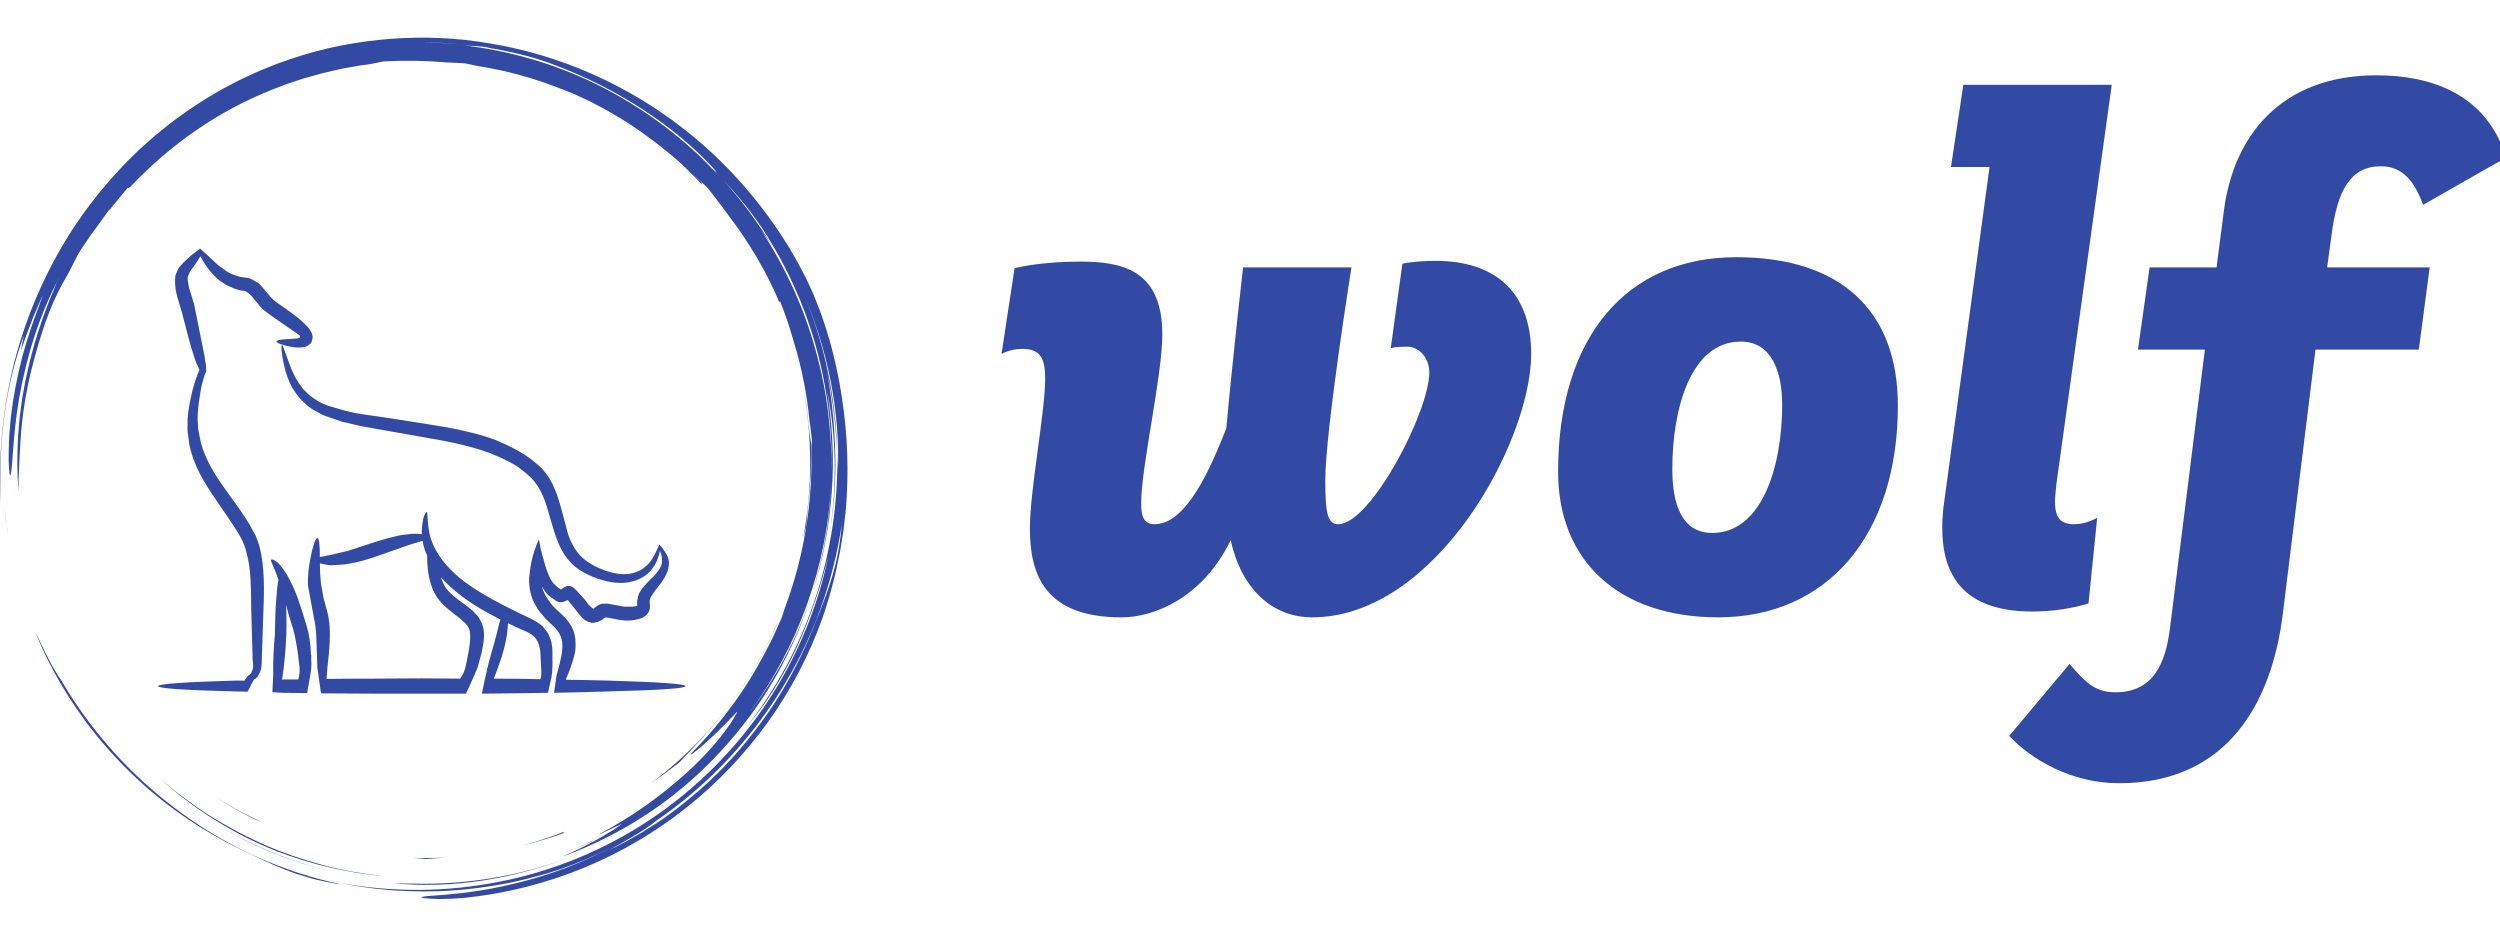 <svg viewBox="0 0 332 124">
  <g fill="#334aa4" transform="matrix(0.605,0,0,0.605,0,5)">
    <g xmlns="http://www.w3.org/2000/svg">
      <path d="M17.914,148.907c-0.664-0.914-1.313-1.837-1.944-2.774C16.596,147.066,17.249,147.989,17.914,148.907z"></path>
      <path d="M22.657,154.94c1.844,2.153,3.788,4.249,5.861,6.251c6.914,6.805,15.159,12.525,24.004,16.851    c3.259,1.526,6.265,3.107,9.787,4.468c0.88,0.338,1.779,0.7,2.724,1.026c0.953,0.302,1.941,0.604,2.974,0.903    c1.027,0.321,2.122,0.549,3.267,0.786c1.146,0.23,2.336,0.493,3.614,0.624c-6.3-1.328-12.498-3.333-18.434-5.99    c-5.93-2.671-11.597-5.979-16.873-9.842c-10.548-7.727-19.57-17.648-26.16-28.989c-0.272-0.339-0.685-0.985-1.18-1.808    c-0.244-0.413-0.512-0.868-0.796-1.348c-0.256-0.496-0.527-1.018-0.803-1.551c-0.534-1.076-1.149-2.168-1.62-3.226    c-0.486-1.05-0.943-2.011-1.326-2.748c2.048,5.101,4.412,9.563,7.059,13.806c1.215,1.936,2.495,3.828,3.869,5.697    c-0.192-0.259-0.392-0.511-0.583-0.771c1.446,1.986,2.974,3.94,4.6,5.841C22.646,154.925,22.651,154.933,22.657,154.94z"></path>
      <path d="M18.039,149.078c-0.042-0.057-0.084-0.114-0.125-0.17C17.956,148.964,17.998,149.021,18.039,149.078z"></path>
      <path d="M1.335,106.042c-0.159-1.277-0.32-2.567-0.483-3.875c0.256,2.365,0.553,5.008,1.096,7.654    c-0.109-0.624-0.217-1.251-0.327-1.879C1.503,107.315,1.403,106.682,1.335,106.042z"></path>
      <path d="M85.812,185.575c6.652,0.673,13.628,0.472,20.461-0.609c6.837-1.077,13.524-2.987,19.741-5.449    c-11.45,4.503-23.602,6.506-35.49,6.171C88.933,185.663,87.365,185.688,85.812,185.575z"></path>
      <path d="M46.426,171.967c-0.086-0.055-0.173-0.11-0.259-0.165C46.254,171.857,46.339,171.913,46.426,171.967z"></path>
      <path d="M46.167,171.802c-0.853-0.542-1.688-1.1-2.514-1.667C44.475,170.705,45.317,171.257,46.167,171.802z"></path>
      <path d="M43.653,170.135c-0.899-0.623-1.797-1.248-2.66-1.897C41.861,168.886,42.752,169.516,43.653,170.135z"></path>
      <path d="M56.077,177.284c5.439,2.533,11.23,4.506,17.123,5.816c-9.688-2.21-18.805-6.109-26.774-11.133    C49.486,173.914,52.703,175.716,56.077,177.284z"></path>
      <path d="M177.002,107.094c0.098-1.58,0.296-3.238,0.346-4.027c0.594-5.071,0.77-9.401,0.745-13.745    c-0.11-0.783-0.425-2.25-0.55-3.918c-0.153-1.672-0.378-3.309-0.568-4.924c-0.289-1.601-0.538-3.186-0.854-4.74    c2.275,11.617,2.237,23.279,0.144,34.282C176.51,108.986,176.756,108.003,177.002,107.094z"></path>
      <path d="M0.887,83.482c0.848-6.9,2.653-13.626,4.37-18.107l-0.695,3.28c0.429-0.961,1.122-3.194,2.067-5.557    c0.225-0.594,0.454-1.2,0.682-1.802c0.255-0.591,0.508-1.179,0.753-1.747c0.5-1.131,0.92-2.203,1.363-3.025    c-0.303,0.771-0.595,1.602-0.947,2.436c-0.345,0.837-0.732,1.687-1.101,2.542c0.755-1.702,0.755-1.702,1.514-3.409    C7.581,61.359,6.148,65.463,4.954,69.8c-1.133,4.352-2.029,8.926-2.511,13.032c-0.14,1.024-0.189,2.024-0.28,2.978    c-0.067,0.954-0.183,1.864-0.192,2.724c-0.042,1.719-0.1,3.224-0.071,4.428c0.105,2.409,0.25,3.61,0.459,2.939    c0.411-1.333,0.403-8.188,1.837-16.767c0.767-4.276,1.868-8.966,3.362-13.561c1.483-4.599,3.427-9.058,5.44-12.992    c-0.197,0.429-0.394,0.859-0.592,1.292c-0.181,0.442-0.362,0.885-0.545,1.331c-0.369,0.889-0.741,1.787-1.116,2.691    c-0.339,0.92-0.68,1.846-1.024,2.78c-0.173,0.466-0.347,0.933-0.521,1.402c-0.153,0.476-0.308,0.954-0.461,1.434    c-1.32,3.807-2.307,7.816-3.167,11.857L5.013,78.42c-0.205,1.014-0.292,2.046-0.444,3.067c-0.318,2.041-0.434,4.097-0.611,6.129    c-0.199,4.074-0.239,8.098,0.13,11.946c-0.015-0.914-0.03-1.726-0.017-2.512c0.038-0.785,0.075-1.545,0.115-2.355    c0.048-0.809,0.039-1.667,0.115-2.65c0.07-0.983,0.134-2.091,0.19-3.402c0.391-6.608,1.572-13.15,3.408-19.481    c1.75-6.358,3.814-11.957,6.889-17.03c0.269-0.513,0.536-1.021,0.801-1.526c0.542-1.024,0.993-2.034,1.566-3.064    c0.653-1.13,1.278-1.976,1.784-2.751c0.521-0.767,0.963-1.441,1.469-2.095c0.969-1.336,1.977-2.729,3.682-5.082    c0.075-0.009-0.022,0.185-0.2,0.473c0.506-0.725,1.194-1.622,1.959-2.49c0.755-0.875,1.488-1.803,2.109-2.569    c0.146-0.007,0.288-0.011,0.623-0.251c8.65-9.197,19.295-16.692,31.291-21.417c0.892-0.347,1.781-0.694,2.667-1.039    c0.902-0.3,1.802-0.6,2.7-0.899l1.343-0.448l1.36-0.38c0.906-0.252,1.809-0.502,2.71-0.753c1.55-0.373,3.12-0.751,4.721-1.091    c0.806-0.141,1.619-0.283,2.437-0.426c0.819-0.141,1.642-0.3,2.484-0.378c1.674-0.201,3.134-0.625,3.921-0.729    c4.369-0.249,8.73-0.199,13.849,0.216c0.397,0.007,1.015,0.043,1.732,0.082c0.717,0.041,1.537,0.061,2.332,0.134    c0.932,0.21,1.927,0.418,2.971,0.621c6.369,0.988,12.527,2.754,18.386,5.103l-0.007-0.028c0.73,0.291,1.479,0.589,2.244,0.894    c0.748,0.346,1.513,0.699,2.29,1.058c1.571,0.684,3.11,1.559,4.7,2.383c0.798,0.407,1.554,0.904,2.338,1.354    c0.77,0.474,1.576,0.894,2.32,1.412c1.508,1.002,3.037,1.961,4.446,3.032c2.402,1.723,4.619,3.507,6.6,5.198    c0.046,0.042,0.094,0.081,0.14,0.122c0.018,0.016,0.028,0.025,0.042,0.038l1.457,1.322l1.394,1.391l1.395,1.392    c0.462,0.467,0.89,0.967,1.337,1.449c-0.216-0.35-0.208-0.491-0.2-0.63c-0.689-0.66-1.504-1.441-2.309-2.21    c1.343,1.222,2.515,2.327,3.477,3.229c0.371,0.474,0.776,0.94,1.16,1.449c0.385,0.508,0.78,1.031,1.186,1.566    c0.41,0.53,0.831,1.074,1.261,1.629c0.409,0.572,0.828,1.156,1.255,1.752c2.226,2.838,4.191,5.874,6.057,8.97    c0.864,1.588,1.817,3.131,2.586,4.774l1.213,2.436l1.092,2.497c0.314,0.533,0.192,0.022,0.231-0.068    c1.225,2.962,2.21,6.042,3.102,9.146c1.692,5.556,2.839,11.323,3.408,17.211c0.225,1.378,0.321,2.772,0.52,4.153    c-0.033,0.787-0.075,1.773-0.123,2.924c-0.001,1.103,0.057,2.206,0.01,3.311c-0.042,1.104-0.085,2.212-0.128,3.326    c-0.016,0.75-0.124,1.569-0.187,2.459c-0.084,0.888-0.128,1.846-0.256,2.856c-0.13,1.008-0.268,2.076-0.412,3.192    c-0.132,1.119-0.387,2.269-0.583,3.471c-0.883,4.79-2.297,10.17-4.312,15.482c-0.242,0.826-0.427,1.486-0.592,1.855    c-0.627,1.501-1.296,2.954-1.942,4.385c-0.723,1.394-1.386,2.788-2.127,4.108c-2.441,4.646-5.246,8.876-7.949,12.379    c-0.336,0.439-0.649,0.885-0.987,1.297c-0.34,0.41-0.673,0.812-0.998,1.206c-0.66,0.779-1.25,1.558-1.876,2.234    c-1.251,1.352-2.301,2.606-3.286,3.549c-1.128,1.178-1.027,1.233-0.246,0.665c0.388-0.287,0.957-0.719,1.608-1.262    c0.631-0.569,1.362-1.228,2.122-1.914c0.776-0.677,1.519-1.441,2.235-2.161c0.708-0.725,1.416-1.386,1.962-1.984    c1.101-1.191,1.824-1.926,1.67-1.599c-1.777,3.345-5.013,7.471-9.743,12.035c-2.413,2.227-5.128,4.647-8.339,6.98    c-1.566,1.221-3.307,2.338-5.082,3.558c-1.834,1.123-3.708,2.353-5.757,3.445c-4.484,2.442,3.365-1.475,3.577-1.512    c-0.605,0.472-1.406,1.062-2.377,1.64c-1.478,0.786-2.943,1.597-4.474,2.273c-0.895,0.411-1.774,0.855-2.679,1.239l-2.729,1.122    c0.483-0.19,0.958-0.376,1.444-0.568c2.952-1.173,5.711-2.555,8.202-3.922c-0.936,0.566-1.96,1.221-3.082,1.812    c-1.203,0.622-2.448,1.302-3.697,1.909c-1.26,0.586-2.494,1.16-3.625,1.686c12.968-4.711,24.885-12.507,34.319-22.67    c4.723-5.066,8.935-10.631,12.369-16.651c3.455-6.005,6.239-12.391,8.288-18.999c-3.154,9.93-8.071,19.052-13.981,26.765    c10.744-14.507,17.15-32.293,17.999-50.636c-0.001,1.011-0.101,2.018-0.168,3.025c-0.083,1.007-0.123,2.018-0.241,3.022    c-0.257,2.005-0.441,4.021-0.827,6.009c-0.624,4-1.636,7.931-2.782,11.815c2.262-7.021,3.613-14.424,4.145-21.869    c0.554-7.451,0.092-14.947-1.057-22.211c1.974,9.622,2.301,20.524,0.619,31.298c1.182-6.949,1.482-14.112,1.028-21.214    c-0.102-2.713-0.422-5.407-0.685-7.901c-0.377-2.476-0.662-4.762-1.027-6.611c1.445,6.826,2.015,12.648,2.293,18.136    c-0.267-11.977-2.748-24.112-7.62-35.511c2.659,6.191,4.842,12.851,6.175,19.698c1.34,6.84,1.897,13.838,1.58,20.57    c-0.015-0.788,0.018-1.575-0.028-2.366c-0.036-0.791-0.071-1.586-0.107-2.391c0.287,10.85-1.384,21.604-4.696,31.717    c-1.662,5.056-3.715,9.969-6.2,14.644c-2.484,4.674-5.349,9.131-8.56,13.316c3.673-4.29,7.551-10.354,10.646-17.015    c3.081-6.675,5.368-13.894,6.941-20.199c-2.314,11.322-6.907,22.494-13.571,32.471c-6.646,9.985-15.351,18.764-25.423,25.502    c-10.06,6.759-21.474,11.437-33.187,13.748c-5.856,1.161-11.779,1.764-17.657,1.809c-5.877,0.032-11.702-0.488-17.361-1.515    l3.005,0.571c1.002,0.19,2.018,0.295,3.026,0.445c2.016,0.324,4.055,0.446,6.087,0.633c4.073,0.229,8.168,0.306,12.25-0.005    c4.089-0.217,8.152-0.827,12.196-1.572c2.006-0.456,4.036-0.829,6.017-1.414c0.994-0.278,2-0.521,2.987-0.83l2.955-0.958    c-1.492,0.462-3.062,1.074-4.739,1.523c-0.692,0.203-1.396,0.41-2.101,0.618c4.45-1.195,8.735-2.677,12.91-4.496    c1.903-0.831,3.786-1.73,5.651-2.705c-3.472,1.838-7.05,3.472-10.714,4.872c-7.006,2.619-14.295,4.418-21.66,5.382    c-1.11,0.176-2.122,0.231-3.029,0.326c-0.908,0.09-1.714,0.169-2.428,0.24c-1.429,0.113-2.484,0.164-3.222,0.245    c-1.477,0.147-1.687,0.284-1.099,0.397c0.587,0.113,1.971,0.203,3.673,0.251c1.697-0.01,3.71-0.101,5.541-0.268    c18.397-1.887,35.288-9.107,48.824-19.916c13.545-10.811,23.919-25.172,29.701-41.467c0.363-0.946,0.642-1.922,0.944-2.89    c0.293-0.971,0.617-1.932,0.882-2.912c0.491-1.97,1.072-3.917,1.448-5.917l0.619-2.985l0.487-3.012l0.241-1.507l0.172-1.517    l0.342-3.034c0.698-8.114,0.422-16.315-0.812-24.363c-0.66-4.554-1.82-9.961-3.315-14.777c-0.395-1.197-0.781-2.365-1.15-3.484    c-0.4-1.107-0.825-2.151-1.203-3.133c-0.193-0.49-0.379-0.962-0.557-1.415c-0.2-0.444-0.39-0.869-0.571-1.271    c-0.37-0.801-0.7-1.516-0.981-2.124c-3.134-6.359-7.072-12.424-11.682-18.065c-4.605-5.643-9.896-10.868-15.861-15.418    c-0.747-0.566-1.494-1.134-2.244-1.703c-0.774-0.535-1.55-1.071-2.327-1.608l-1.166-0.806l-1.203-0.756    c-0.804-0.502-1.609-1.004-2.417-1.508c-3.295-1.904-6.67-3.739-10.228-5.261c-3.521-1.598-7.206-2.895-10.957-4.055    c-1.895-0.52-3.781-1.1-5.724-1.499c-0.968-0.209-1.928-0.463-2.907-0.638c-0.979-0.174-1.96-0.347-2.944-0.521    C100.363,0.01,93.04-0.285,85.724,0.265c-7.312,0.565-14.655,1.953-21.696,4.349l-2.635,0.913c-0.881,0.297-1.73,0.682-2.597,1.019    c-0.858,0.359-1.735,0.673-2.577,1.069l-2.532,1.173c-0.852,0.376-1.675,0.808-2.496,1.245l-2.469,1.297l-2.402,1.412    c-0.8,0.472-1.606,0.933-2.372,1.458l-2.324,1.528c-0.782,0.497-1.506,1.078-2.261,1.612c-0.741,0.554-1.51,1.07-2.226,1.654    l-2.157,1.737c-0.729,0.565-1.417,1.178-2.103,1.792l-2.063,1.83l-1.971,1.919c-0.656,0.639-1.319,1.271-1.93,1.951    c-5.031,5.298-9.451,11.078-13.066,17.194c-3.615,6.116-6.503,12.509-8.667,18.962c-4.375,12.92-5.63,26.023-5.046,37.858    C0.008,97.365-0.013,90.378,0.887,83.482z M142.019,173.928c3.038-1.966,5.968-4.097,8.765-6.389    C147.944,169.878,145.026,172.038,142.019,173.928z M182.236,119.646c-0.299,0.901-0.552,1.791-0.882,2.641    c-0.323,0.852-0.641,1.69-0.957,2.523l-0.466,1.248l-0.513,1.231c-0.339,0.823-0.672,1.653-0.997,2.501    c-1.848,4.606-4.058,9.082-6.587,13.35c-2.521,4.275-5.443,8.281-8.565,12.04c-1.542,1.899-3.222,3.66-4.874,5.421    c-0.863,0.844-1.724,1.686-2.581,2.523c-0.847,0.848-1.774,1.604-2.652,2.404c-0.736,0.64-1.478,1.266-2.225,1.882    c2.772-2.281,5.413-4.718,7.896-7.312c-3.789,3.921-7.616,7.205-11.689,10.188c-1.036,0.722-2.037,1.496-3.113,2.176    c-1.073,0.684-2.153,1.372-3.247,2.069c-1.127,0.641-2.269,1.289-3.43,1.949c-1.167,0.648-2.399,1.224-3.634,1.855    c0.718-0.431,1.658-0.952,2.685-1.508c1.021-0.567,2.092-1.237,3.138-1.85c1.054-0.601,2.012-1.261,2.808-1.813    c0.796-0.552,1.42-1.01,1.745-1.306c-0.464,0.315-0.936,0.617-1.406,0.924c0.503-0.333,1.006-0.669,1.507-1.015    c-0.021,0.023-0.065,0.059-0.101,0.091c10.932-7.466,20.245-17.277,27.223-28.462c7.009-11.175,11.57-23.781,13.46-36.601    C184.369,111.937,183.427,116.043,182.236,119.646z M175.582,54.294c-0.294-0.688-0.59-1.374-0.923-2.034    C174.997,52.928,175.29,53.611,175.582,54.294z M167.134,41.596c3.025,4.566,5.623,9.379,7.773,14.352    c0.25,0.549,0.486,1.106,0.719,1.664c4.963,12.154,7.221,25.192,6.89,38.036c0.084-4.25-0.198-8.498-0.669-12.71    c-0.533-4.854-1.518-9.65-2.824-14.341c-2.562-9.407-6.723-18.323-12.005-26.451c0.485,0.67,0.996,1.396,1.525,2.166    c0.536,0.766,1.083,1.581,1.59,2.463l-0.638-1.109l-0.689-1.079l-1.378-2.156c-0.938-1.424-1.955-2.796-2.934-4.192    c-1.062-1.334-2.069-2.712-3.174-4.011c-0.836-0.953-1.637-1.938-2.485-2.879C161.827,34.504,164.636,37.889,167.134,41.596z     M96.886,1.152c1.467,0.078,2.937,0.221,4.407,0.331c1.204,0.101,2.402,0.279,3.588,0.413c0.356,0.015,0.732,0.039,1.204,0.092    c0.471,0.065,1.034,0.186,1.769,0.354c5.469,0.912,10.459,2.283,14.001,3.699c6.798,2.573,13.123,5.774,18.86,9.471    c5.739,3.69,10.889,7.887,15.246,12.471c2.008,2.179,1.422,1.704,0.315,0.646c0.551,0.585,1.104,1.172,1.662,1.764    c-0.736-0.734-1.459-1.478-2.206-2.196l-2.301-2.09c0.56,0.49,1.918,1.663,2.845,2.522c-7.389-7.539-16.026-13.799-25.375-18.404    c-9.356-4.603-19.431-7.446-29.502-8.581c1.618,0.18,2.412,0.22,3.168,0.24c-1.085-0.127-2.173-0.301-3.274-0.401    c-1.479-0.097-2.955-0.229-4.423-0.301c-1.469-0.035-2.927-0.069-4.36-0.103C93.954,1.078,95.417,1.118,96.886,1.152z"></path>
      <path d="M115.942,184.69c0.143-0.042,0.283-0.083,0.426-0.125c-0.446,0.12-0.885,0.252-1.334,0.366    C115.338,184.855,115.643,184.781,115.942,184.69z"></path>
      <path d="M160.424,146.151c4.235-5.587,7.977-12.263,10.366-18.014l-0.029,0.006c-6.061,14.322-15.892,26.66-28.16,35.744    c2.378-1.65,4.53-3.248,6.418-4.703C151.717,156.364,156.232,151.778,160.424,146.151z"></path>
      <path d="M35.35,162.846c7.172,6.412,15.821,11.992,25.448,15.751c3.754,1.413,7.585,2.651,11.503,3.523    c1.944,0.502,3.929,0.812,5.899,1.181c0.987,0.175,1.987,0.272,2.979,0.412c0.994,0.129,1.986,0.275,2.987,0.333    c-4.519-0.501-9.005-1.251-13.372-2.44c-4.364-1.185-8.642-2.65-12.769-4.449c-4.113-1.831-8.087-3.942-11.894-6.314    C42.345,168.435,38.755,165.746,35.35,162.846z"></path>
      <path d="M123.877,174.277l-2.219,0.871l-2.266,0.756c-1.5,0.54-3.047,0.944-4.59,1.373c1.551-0.39,3.111-0.754,4.624-1.254    c0.763-0.233,1.524-0.466,2.283-0.698c0.746-0.272,1.489-0.544,2.23-0.815C123.853,174.466,123.345,174.565,123.877,174.277z"></path>
      <path d="M97.683,179.965c-1.16,0.099-2.326,0.09-3.494,0.102c-1.168,0.014-2.338,0.039-3.509-0.038    c0.565,0.053,1.093,0.103,1.576,0.148c0.482,0.031,0.916,0.068,1.295,0.113C94.932,180.172,96.303,180.139,97.683,179.965z"></path>
      <path d="M51.441,169.209c1.341,0.787,2.765,1.48,4.178,2.244c0.354,0.194,0.996,0.415,1.801,0.709    c-1.721-0.739-3.37-1.655-5.046-2.505c-0.83-0.441-1.629-0.935-2.443-1.395c-0.812-0.464-1.621-0.927-2.389-1.445    c0.31,0.208,0.623,0.417,0.937,0.626c0.324,0.194,0.65,0.388,0.977,0.584C50.111,168.417,50.774,168.812,51.441,169.209z"></path>
    </g>
  </g>
  <g fill="#334aa4" transform="matrix(0.797,0,0,0.797,16.172,22.711)">
    <g>
      <path xmlns="http://www.w3.org/2000/svg" fill-rule="evenodd" clip-rule="evenodd" d="M61.435,47.037c-2.222-0.833-4.907-1.544-8.056-2.131  c-3.548-0.615-6.157-1.079-7.823-1.388c-1.019-0.186-2.237-0.402-3.658-0.648c-1.512-0.247-2.67-0.479-3.472-0.694  c-0.865-0.217-1.405-0.34-1.621-0.37l-3.102-1.065c-0.741-0.37-1.205-0.616-1.389-0.74c-0.278-0.124-0.694-0.386-1.25-0.787  c-0.556-0.494-0.911-0.818-1.065-0.973s-0.448-0.509-0.879-1.064c-0.371-0.557-0.602-0.896-0.695-1.018  c-0.617-1.143-1.08-2.408-1.388-3.797c-0.186-0.771-0.325-1.605-0.416-2.501c-0.032-0.556-0.016-0.849,0.045-0.88  c0.093,0,0.232,0.279,0.417,0.834c0.124,0.339,0.401,1.096,0.833,2.269c0.463,1.327,1.019,2.453,1.666,3.38l0.65,0.879l0.833,0.834  c0.185,0.186,0.509,0.432,0.972,0.74c0.556,0.371,0.911,0.587,1.065,0.648c0.277,0.154,0.71,0.34,1.296,0.555l2.871,0.835  c0.154,0.03,0.679,0.153,1.574,0.369c1.296,0.217,2.438,0.387,3.426,0.51l3.657,0.556c0.248,0.031,1.528,0.231,3.843,0.602  c1.605,0.247,2.948,0.464,4.028,0.648c3.303,0.586,6.127,1.312,8.472,2.176c0.401,0.154,0.741,0.309,1.019,0.464  c0.247,0.092,0.602,0.246,1.064,0.462c0.988,0.495,1.651,0.85,1.991,1.065c1.143,0.617,2.33,1.512,3.565,2.685  c0.957,0.988,1.745,2.254,2.361,3.798c0.339,0.832,0.74,2.129,1.204,3.888c0.462,1.79,0.772,2.948,0.926,3.473  c0.432,1.172,0.926,2.113,1.481,2.823c0.524,0.711,1.234,1.344,2.129,1.899c0.803,0.493,1.651,0.895,2.546,1.203  c1.759,0.617,3.301,0.756,4.63,0.417c0.679-0.186,1.249-0.447,1.712-0.788c0.463-0.339,0.849-0.709,1.157-1.11  c0.432-0.587,0.819-1.281,1.157-2.083c0.062-0.124,0.186-0.37,0.372-0.74c0.184,0.153,0.339,0.322,0.463,0.508  c0.339,0.463,0.632,0.926,0.878,1.39c0.278,0.617,0.325,1.296,0.139,2.036c-0.124,0.681-0.51,1.466-1.157,2.361  c-0.771,0.958-1.312,1.698-1.621,2.223l-0.231,0.37v0.093c-0.062,0.125-0.092,0.263-0.092,0.417c0,0.124,0.016,0.417,0.045,0.88  c0,0.246-0.045,0.509-0.138,0.786l-0.186,0.324l-0.277,0.324c-0.309,0.31-0.725,0.525-1.25,0.649  c-0.339,0.092-0.694,0.169-1.065,0.23c-0.278,0.03-0.616,0.047-1.018,0.047l-1.065-0.093c-0.278-0.063-0.91-0.185-1.898-0.371  l-0.416-0.046h-0.139l-0.325,0.232c-0.216,0.185-0.463,0.323-0.741,0.416c-0.123,0.062-0.277,0.108-0.462,0.138  c-0.215,0.063-0.386,0.094-0.509,0.094h-0.278l-0.231-0.094c-0.185-0.029-0.355-0.092-0.51-0.184  c-0.216-0.093-0.447-0.248-0.694-0.463c-0.062-0.063-0.139-0.14-0.232-0.232l-2.223-2.778h-0.139l-0.555,0.231  c-0.155,0.062-0.325,0.094-0.51,0.094c-0.339,0-0.648-0.108-0.925-0.325l-1.159-0.832c-0.37-0.402-0.633-0.741-0.786-1.019  c-0.094-0.154-0.17-0.293-0.232-0.417c0.03,0.246,0.092,0.479,0.185,0.694c0.062,0.092,0.14,0.262,0.231,0.509l0.278,0.51  c0.401,0.586,0.633,0.926,0.694,1.019c0.155,0.217,0.448,0.54,0.88,0.972l1.065,0.974c0.957,0.894,1.604,1.851,1.944,2.869  c0.185,0.618,0.278,1.189,0.278,1.714c0.03,0.524,0.016,1.033-0.047,1.526c-0.154,0.771-0.401,1.637-0.74,2.595  c-0.186,0.523-0.448,1.187-0.788,1.99c0,0.061,0,0.107,0,0.138c2.469,0.031,4.815,0.077,7.038,0.139  c8.58,0.247,12.871,0.557,12.871,0.927c0,0.371-4.291,0.663-12.871,0.88c-2.809,0.092-5.817,0.169-9.028,0.231  c0.247-1.698,0.371-2.624,0.371-2.778c0.092-0.277,0.278-0.972,0.556-2.084c0.247-0.986,0.385-1.743,0.417-2.269  c0.092-0.895,0.015-1.635-0.232-2.222c-0.246-0.68-0.709-1.312-1.388-1.897l-1.157-1.111c-0.618-0.71-0.957-1.111-1.019-1.204  c-0.185-0.247-0.463-0.694-0.833-1.343l-0.324-0.694c-0.03-0.093-0.108-0.34-0.231-0.741c-0.248-0.863-0.355-1.79-0.325-2.777  c0.061-0.833,0.2-1.79,0.417-2.871c0.247-1.08,0.632-2.253,1.157-3.518c0.124,0.153,0.216,0.51,0.278,1.064  c0.031,0.092,0.046,0.186,0.046,0.277c0.092,0.34,0.201,0.771,0.324,1.297c0.37,1.389,0.679,2.393,0.926,3.009  c0.217,0.557,0.495,1.065,0.833,1.529c0.124,0.122,0.325,0.323,0.603,0.601l0.37,0.278c0,0.031,0.046,0.063,0.139,0.093l0.277,0.185  v-0.046c0.803-0.741,1.543-0.787,2.223-0.139c0.061,0.03,0.602,0.617,1.621,1.759c0.586,0.71,0.74,0.91,0.462,0.602  c0.062,0.093,0.107,0.17,0.139,0.231c0.216,0.216,0.432,0.417,0.648,0.603l0.185,0.139h0.046c0.063,0,0.139-0.046,0.232-0.139  l0.462-0.37c0.34-0.186,0.649-0.294,0.927-0.324h0.787l2.777,0.509h1.112c0.37,0,0.709-0.046,1.019-0.139v-0.833  c0.061-0.464,0.154-0.85,0.277-1.158l0.139-0.278l0.371-0.555c0.462-0.617,1.126-1.328,1.99-2.13  c0.555-0.616,0.957-1.173,1.204-1.666c0.154-0.463,0.2-0.926,0.139-1.389c-0.032-0.247-0.139-0.649-0.325-1.205  c-0.154,0.834-0.432,1.621-0.833,2.361c-0.339,0.556-0.74,1.05-1.205,1.481c-0.616,0.525-1.311,0.911-2.083,1.157  c-1.575,0.556-3.411,0.525-5.509-0.092c-1.019-0.278-2.006-0.679-2.962-1.204c-1.082-0.556-2.006-1.312-2.779-2.269  c-0.709-0.864-1.312-1.976-1.806-3.333c-0.246-0.586-0.632-1.79-1.157-3.611c-0.433-1.604-0.817-2.792-1.158-3.564  c-0.556-1.266-1.202-2.269-1.944-3.009c-1.111-1.05-2.129-1.838-3.055-2.362c-0.216-0.123-0.818-0.432-1.807-0.926l-0.971-0.417  C62.068,47.3,61.743,47.16,61.435,47.037z M50.926,57.314c0,0.217,0.03,0.648,0.092,1.297c0.031,0.556,0.124,1.188,0.278,1.898  c0.216,0.895,0.509,1.682,0.879,2.361c0.895,1.759,2.315,3.44,4.26,5.046c1.882,1.48,4.244,2.947,7.083,4.398l2.223,1.11  c0.463,0.247,1.174,0.586,2.13,1.019c1.019,0.494,1.775,0.973,2.269,1.435l0.879,1.112l0.51,1.25  c0.185,0.833,0.262,1.62,0.231,2.361v1.944c-0.031,0.863-0.093,1.512-0.186,1.945c-0.031,0.061-0.216,0.878-0.556,2.453  c-3.457,0.062-7.129,0.107-11.018,0.139c0.617-3.056,1.126-5.231,1.527-6.528c0.556-1.914,0.926-3.287,1.111-4.12  c0.185-0.864,0.339-1.435,0.462-1.713l-0.648-0.324c-2.993-1.513-5.463-3.133-7.407-4.861c-0.71-0.617-1.342-1.235-1.898-1.852  l0.556,1.296l0.416,0.648c0.062,0.093,0.187,0.231,0.371,0.416c0.309,0.371,0.957,0.927,1.945,1.668  c1.172,0.802,2.006,1.48,2.5,2.036c0.278,0.277,0.479,0.525,0.602,0.74l0.231,0.418c0.092,0.154,0.17,0.309,0.232,0.463  c0.215,0.524,0.339,1.156,0.37,1.897c0,0.771-0.138,1.775-0.416,3.009l-0.694,2.547c-0.215,0.556-0.85,1.976-1.899,4.26  c-2.407,0-4.875,0-7.407,0c-2.808,0-5.524,0-8.147,0c-2.995-0.031-5.865-0.047-8.613-0.047c-0.338-2.313-0.539-3.735-0.602-4.259  c0-0.463-0.045-1.821-0.139-4.074c-0.031-1.883-0.201-3.426-0.509-4.63l-0.926-5.046c-0.031-1.42,0.092-2.84,0.37-4.26  c0.217-1.142,0.433-2.036,0.648-2.685c0.216-0.618,0.401-0.927,0.556-0.927c0.278,0,0.417,1.05,0.417,3.147l0.602-0.091  c0.217-0.063,0.602-0.14,1.158-0.232l2.917-0.694c0.184-0.061,1.373-0.448,3.564-1.157c1.45-0.494,2.716-0.864,3.796-1.111  c0.802-0.217,1.358-0.34,1.666-0.37c0.093,0,0.603-0.063,1.528-0.186c0.309-0.03,0.741-0.03,1.297,0  c0.155,0,0.308,0.016,0.463,0.047c-0.03-0.71,0.015-1.374,0.138-1.991c0.062-0.524,0.17-0.941,0.325-1.249  c0.124-0.279,0.232-0.418,0.324-0.418C50.879,56.852,50.926,57.007,50.926,57.314z M50.648,63.564  c-0.247-0.647-0.416-1.295-0.51-1.944c-0.338,0.093-0.863,0.247-1.574,0.464c-0.617,0.186-1.08,0.339-1.389,0.463l-5.139,1.806  c-1.512,0.493-2.793,0.833-3.842,1.019c-0.772,0.153-1.358,0.23-1.759,0.23l-1.574,0.094c-0.186,0-0.602-0.063-1.25-0.186  l-0.602-0.139c0,1.173,0.062,2.33,0.185,3.472l0.417,2.223c0.031,0.246,0.078,0.433,0.14,0.556l0.509,1.898  c0.371,1.45,0.494,3.194,0.371,5.23c-0.031,0.772-0.154,2.115-0.371,4.028l-0.138,1.853c2.438-0.032,5-0.047,7.686-0.047  c2.623-0.031,5.339-0.047,8.147-0.047c2.223,0,4.383,0.016,6.482,0.047v-0.092l0.278-0.418c0.247-0.37,0.462-0.972,0.646-1.806  l0.464-2.407c0.185-1.111,0.263-1.96,0.231-2.546c-0.031-0.433-0.093-0.788-0.186-1.065c-0.123-0.246-0.339-0.555-0.648-0.925  c-0.34-0.34-1.049-0.927-2.13-1.76c-1.018-0.772-1.774-1.481-2.268-2.129c-0.248-0.311-0.387-0.51-0.417-0.603l-0.556-0.973  l-0.324-0.972c-0.154-0.588-0.263-0.988-0.324-1.204c-0.092-0.525-0.154-0.896-0.186-1.111c-0.092-0.803-0.139-1.651-0.139-2.546  C50.786,63.873,50.709,63.719,50.648,63.564z M64.351,75.371c0,0.216-0.015,0.463-0.045,0.74c-0.094,1.357-0.432,2.993-1.019,4.907  c-0.401,1.204-0.833,2.392-1.296,3.565c2.716,0,5.308,0.031,7.778,0.092c0.154-0.494,0.185-1.188,0.092-2.083l-0.092-1.99  c0-0.524-0.092-1.096-0.278-1.714c-0.185-0.555-0.478-1.018-0.879-1.389c-0.371-0.34-0.942-0.663-1.713-0.973  c-0.957-0.4-1.683-0.74-2.176-1.018C64.66,75.51,64.537,75.463,64.351,75.371z M11.758,13.888c0.37-0.277,0.726-0.539,1.065-0.786  c0.092-0.094,0.169-0.154,0.232-0.186c0.309,0.309,0.602,0.57,0.879,0.787c0.278,0.246,0.988,0.91,2.13,1.991l1.621,1.156  c0.093,0.031,0.247,0.108,0.463,0.232c0.215,0.093,0.385,0.169,0.509,0.23c0.494,0.155,0.848,0.264,1.065,0.325l1.295,0.185  l0.511,0.139l1.203,0.694c0.186,0.155,0.402,0.371,0.648,0.649l1.435,1.712c0.124,0.093,0.262,0.231,0.417,0.417l0.231,0.186  l0.092,0.047v0.045l1.388,0.973c0.926,0.648,1.683,1.203,2.269,1.666c0.432,0.341,0.788,0.648,1.065,0.927l0.742,0.741l0.324,0.416  c0.432,0.648,0.555,1.234,0.37,1.76c-0.061,0.309-0.2,0.539-0.416,0.693c-0.216,0.187-0.463,0.325-0.741,0.417  c-0.216,0.063-0.479,0.093-0.787,0.093h-0.602c-0.339,0-0.633-0.03-0.88-0.093c-0.525-0.092-0.988-0.2-1.389-0.324  c-0.741-0.217-1.112-0.4-1.112-0.555c0-0.186,0.402-0.309,1.204-0.371l2.176-0.14c0.154-0.03,0.293-0.075,0.416-0.138  c0.124-0.03,0.171-0.093,0.14-0.186c0-0.093-0.046-0.169-0.14-0.231l-0.045-0.046l-3.889-2.686c-0.618-0.433-1.035-0.726-1.25-0.879  l-0.463-0.371h0.047l-0.186-0.092c-0.092-0.094-0.339-0.325-0.74-0.695c-0.062-0.123-0.386-0.524-0.973-1.203  c-0.371-0.463-0.633-0.757-0.787-0.88c-0.093-0.093-0.247-0.201-0.462-0.324l-0.139-0.139L20.508,20  c-0.555-0.062-1.003-0.154-1.342-0.278c-0.278-0.062-0.726-0.247-1.343-0.557c-0.185-0.062-0.401-0.169-0.647-0.322  c-0.247-0.156-0.433-0.279-0.556-0.371c-0.124-0.063-0.293-0.185-0.509-0.371l-0.463-0.416c-0.092-0.093-0.354-0.371-0.787-0.834  c-0.648-0.771-1.234-1.65-1.759-2.638c-0.248,0.432-0.633,1.018-1.157,1.759c-0.402,0.493-0.664,0.91-0.788,1.25  c-0.123,0.309-0.185,0.509-0.185,0.602c0,0.31,0.03,0.571,0.092,0.787c0.062,0.555,0.217,1.188,0.463,1.898  c0.032,0.092,0.201,0.633,0.51,1.62l1.759,8.751c0.031,0.37,0.108,0.833,0.231,1.389l0.047,1.11  c-0.155,0.278-0.324,0.756-0.51,1.437c-0.215,0.647-0.417,1.635-0.602,2.963c-0.216,1.296-0.324,2.468-0.324,3.518l0.046,0.973  c0,0.216,0.031,0.541,0.092,0.972l0.417,2.084c0.37,1.357,0.972,2.777,1.805,4.259c0.71,1.234,1.698,2.717,2.963,4.444  c0.34,0.494,0.895,1.267,1.667,2.315c0.648,0.957,1.204,1.806,1.667,2.546l0.463,0.88c0.123,0.216,0.292,0.509,0.508,0.88  c0.248,0.586,0.479,1.234,0.694,1.943c0.278,1.111,0.479,2.361,0.602,3.751c0.155,1.79,0.17,4.059,0.046,6.807l-0.278,8.147  c0,0.586-0.015,0.957-0.046,1.111c-0.03,0.463-0.123,0.849-0.278,1.157c-0.03,0.03-0.047,0.062-0.047,0.093  c-0.153,0.308-0.277,0.523-0.37,0.647c-0.155,0.187-0.355,0.34-0.603,0.463c-0.031,0.031-0.371,0.695-1.017,1.99  c-0.71,0-1.405-0.015-2.084-0.045c-8.549-0.217-12.824-0.509-12.824-0.88c0-0.37,4.275-0.68,12.824-0.927c0.524,0,1.064,0,1.62,0  c0-0.033,0-0.064,0-0.092l0.417-0.603c0.092-0.092,0.17-0.154,0.232-0.185l0.186-0.139c0.185-0.155,0.324-0.401,0.417-0.741  l0.046-0.046c0.062-0.217,0.092-0.462,0.092-0.741c-0.03-0.401-0.062-0.756-0.092-1.064l-0.231-8.195  c-0.031-1.79-0.046-2.854-0.046-3.193c-0.032-1.235-0.093-2.346-0.185-3.334c-0.155-1.266-0.37-2.376-0.648-3.334  c-0.155-0.555-0.341-1.08-0.557-1.573c-0.185-0.34-0.324-0.603-0.417-0.787l-0.463-0.787c-0.524-0.863-1.59-2.453-3.195-4.769  c-1.327-1.914-2.314-3.487-2.962-4.723c-0.833-1.574-1.436-3.179-1.806-4.815l-0.324-2.361c-0.031-0.492-0.031-0.848,0-1.063v-1.065  c0.092-1.204,0.278-2.407,0.555-3.611c0.124-0.679,0.355-1.558,0.694-2.639c0.31-0.956,0.556-1.59,0.741-1.897  c-0.062-0.155-0.139-0.325-0.232-0.511c-0.247-0.462-0.432-0.909-0.555-1.341c-0.462-1.39-0.818-2.577-1.064-3.565l-1.112-4.259  c-0.338-1.112-0.57-1.884-0.694-2.315c-0.246-0.864-0.384-1.651-0.416-2.362C8.857,18.303,8.871,17.87,8.933,17.5  c0.062-0.31,0.217-0.694,0.464-1.158c0.277-0.462,0.709-0.957,1.296-1.481C10.909,14.645,11.264,14.32,11.758,13.888z   M25.231,64.769c0.185,0.093,0.417,0.231,0.694,0.417c0.586,0.555,1.142,1.295,1.667,2.223c0.556,0.925,1.126,2.16,1.712,3.703  c0.217,0.647,0.463,1.389,0.742,2.222l0.74,2.407c0.432,1.39,0.679,3.01,0.741,4.862l0.046,0.093v0.972  c0.031,0.34,0.031,0.71,0,1.111c-0.031,0.523-0.263,1.93-0.694,4.213c-1.328-0.031-2.623-0.046-3.889-0.046  c-0.647-0.031-1.281-0.063-1.898-0.093c0.092-1.698,0.14-2.64,0.14-2.824c-0.031-2.222,0.061-4.476,0.277-6.76  c0.032-2.5,0.109-4.476,0.232-5.926c0.093-1.45,0.215-2.531,0.37-3.241c-0.277-0.802-0.586-1.589-0.926-2.361  c-0.154-0.4-0.247-0.616-0.277-0.647c-0.061-0.154-0.061-0.263,0-0.324C24.968,64.708,25.076,64.708,25.231,64.769z M27.823,73.981  l-0.463-1.713c0.093,1.481,0.108,3.194,0.046,5.14c-0.092,2.469-0.324,4.922-0.694,7.36c0.092-0.03,0.186-0.045,0.278-0.045  c0.771,0,1.574,0,2.408,0c0.062-0.187,0.091-0.325,0.091-0.418l0.047-0.139c0.093-0.34,0.123-0.803,0.093-1.389l-0.232-1.806v-0.185  c-0.248-1.821-0.526-3.303-0.834-4.445l-0.37-1.158C28.008,74.631,27.885,74.229,27.823,73.981z"></path>
    </g>
  </g>
  <g fill="#334aa4" transform="matrix(4.831,0,0,4.831,131.068,-15.989)">
    <path d="M0.4 13.04 l0.36 -2.36 c0.58 -0.14 1.36 -0.18 1.78 -0.18 c1.14 0 2.28 0.2 2.28 2 c0 1.16 -0.58 3.62 -0.58 4.64 c0 0.26 0.02 0.58 0.36 0.58 c0.72 0 1.34 -0.98 1.98 -2.64 c0.18 -1.98 0.46 -4.42 0.46 -4.42 l2.98 0 s-0.72 4.5 -0.72 5.86 c0 0.96 0.08 1.2 0.36 1.2 c0.88 0 2.5 -3.08 2.5 -4.18 c0 -0.36 -0.26 -0.7 -0.6 -0.7 c-0.08 0 -0.32 0 -0.46 0.04 l0.32 -2.32 c0.26 -0.06 0.66 -0.08 0.9 -0.08 c1.72 0 2.64 0.92 2.64 2.56 c0 2.4 -2.62 7.24 -6.02 7.24 c-1.08 0 -1.94 -0.76 -2.24 -2.12 c-0.78 1.6 -2.12 2.12 -3 2.12 c-2.1 0 -2.52 -1.16 -2.52 -2.44 c0 -1.06 0.42 -3.2 0.42 -4.12 c0 -0.58 -0.14 -0.82 -0.64 -0.82 c-0.32 0 -0.56 0.14 -0.56 0.14 z M19.94 17.96 c1.34 0 1.92 -1.78 1.92 -3.52 c0 -0.9 -0.28 -1.74 -1.14 -1.74 c-1.38 0 -1.88 1.86 -1.88 3.5 c0 0.94 0.24 1.76 1.1 1.76 z M20.1 20.28 c-2.72 0 -4.4 -1.54 -4.4 -4 c0 -3.66 1.84 -5.9 4.9 -5.9 c2.86 0 4.44 1.46 4.44 4.08 c0 3.56 -1.94 5.82 -4.94 5.82 z M26.32 17.06 l1.24 -9.16 l-1.06 0 l0.34 -2.26 l4.08 0 l-1.52 10.96 c-0.02 0.2 -0.04 0.36 -0.04 0.5 c0 0.4 0.12 0.62 0.52 0.62 c0.36 0 0.64 -0.18 0.64 -0.18 l-0.24 2.36 c-0.48 0.14 -1 0.22 -1.54 0.22 c-1.9 0 -2.48 -1 -2.48 -2.3 c0 -0.24 0.02 -0.5 0.06 -0.76 z M31.64 12.92 l0.32 -2.26 l1.84 0 l0.2 -1.54 c0.26 -2.06 1.56 -3.74 4.2 -3.74 c1.48 0 3.02 0.5 3.56 2.26 l-2.28 1.3 c-0.22 -0.58 -0.52 -1.06 -1.16 -1.06 c-0.84 0 -1.2 0.66 -1.36 1.9 l-0.12 0.88 l2.82 0 l-0.3 2.26 l-2.84 0 l-0.9 7.28 c-0.3 2.4 -1.5 4.64 -4.5 4.64 c-1.34 0 -2.44 -0.68 -3.02 -1.3 l1.66 -1.98 c0.46 0.54 0.72 0.78 1.26 0.78 c1.06 0 1.38 -0.82 1.5 -1.76 l0.96 -7.66 l-1.84 0 z"></path>
  </g>
</svg>
